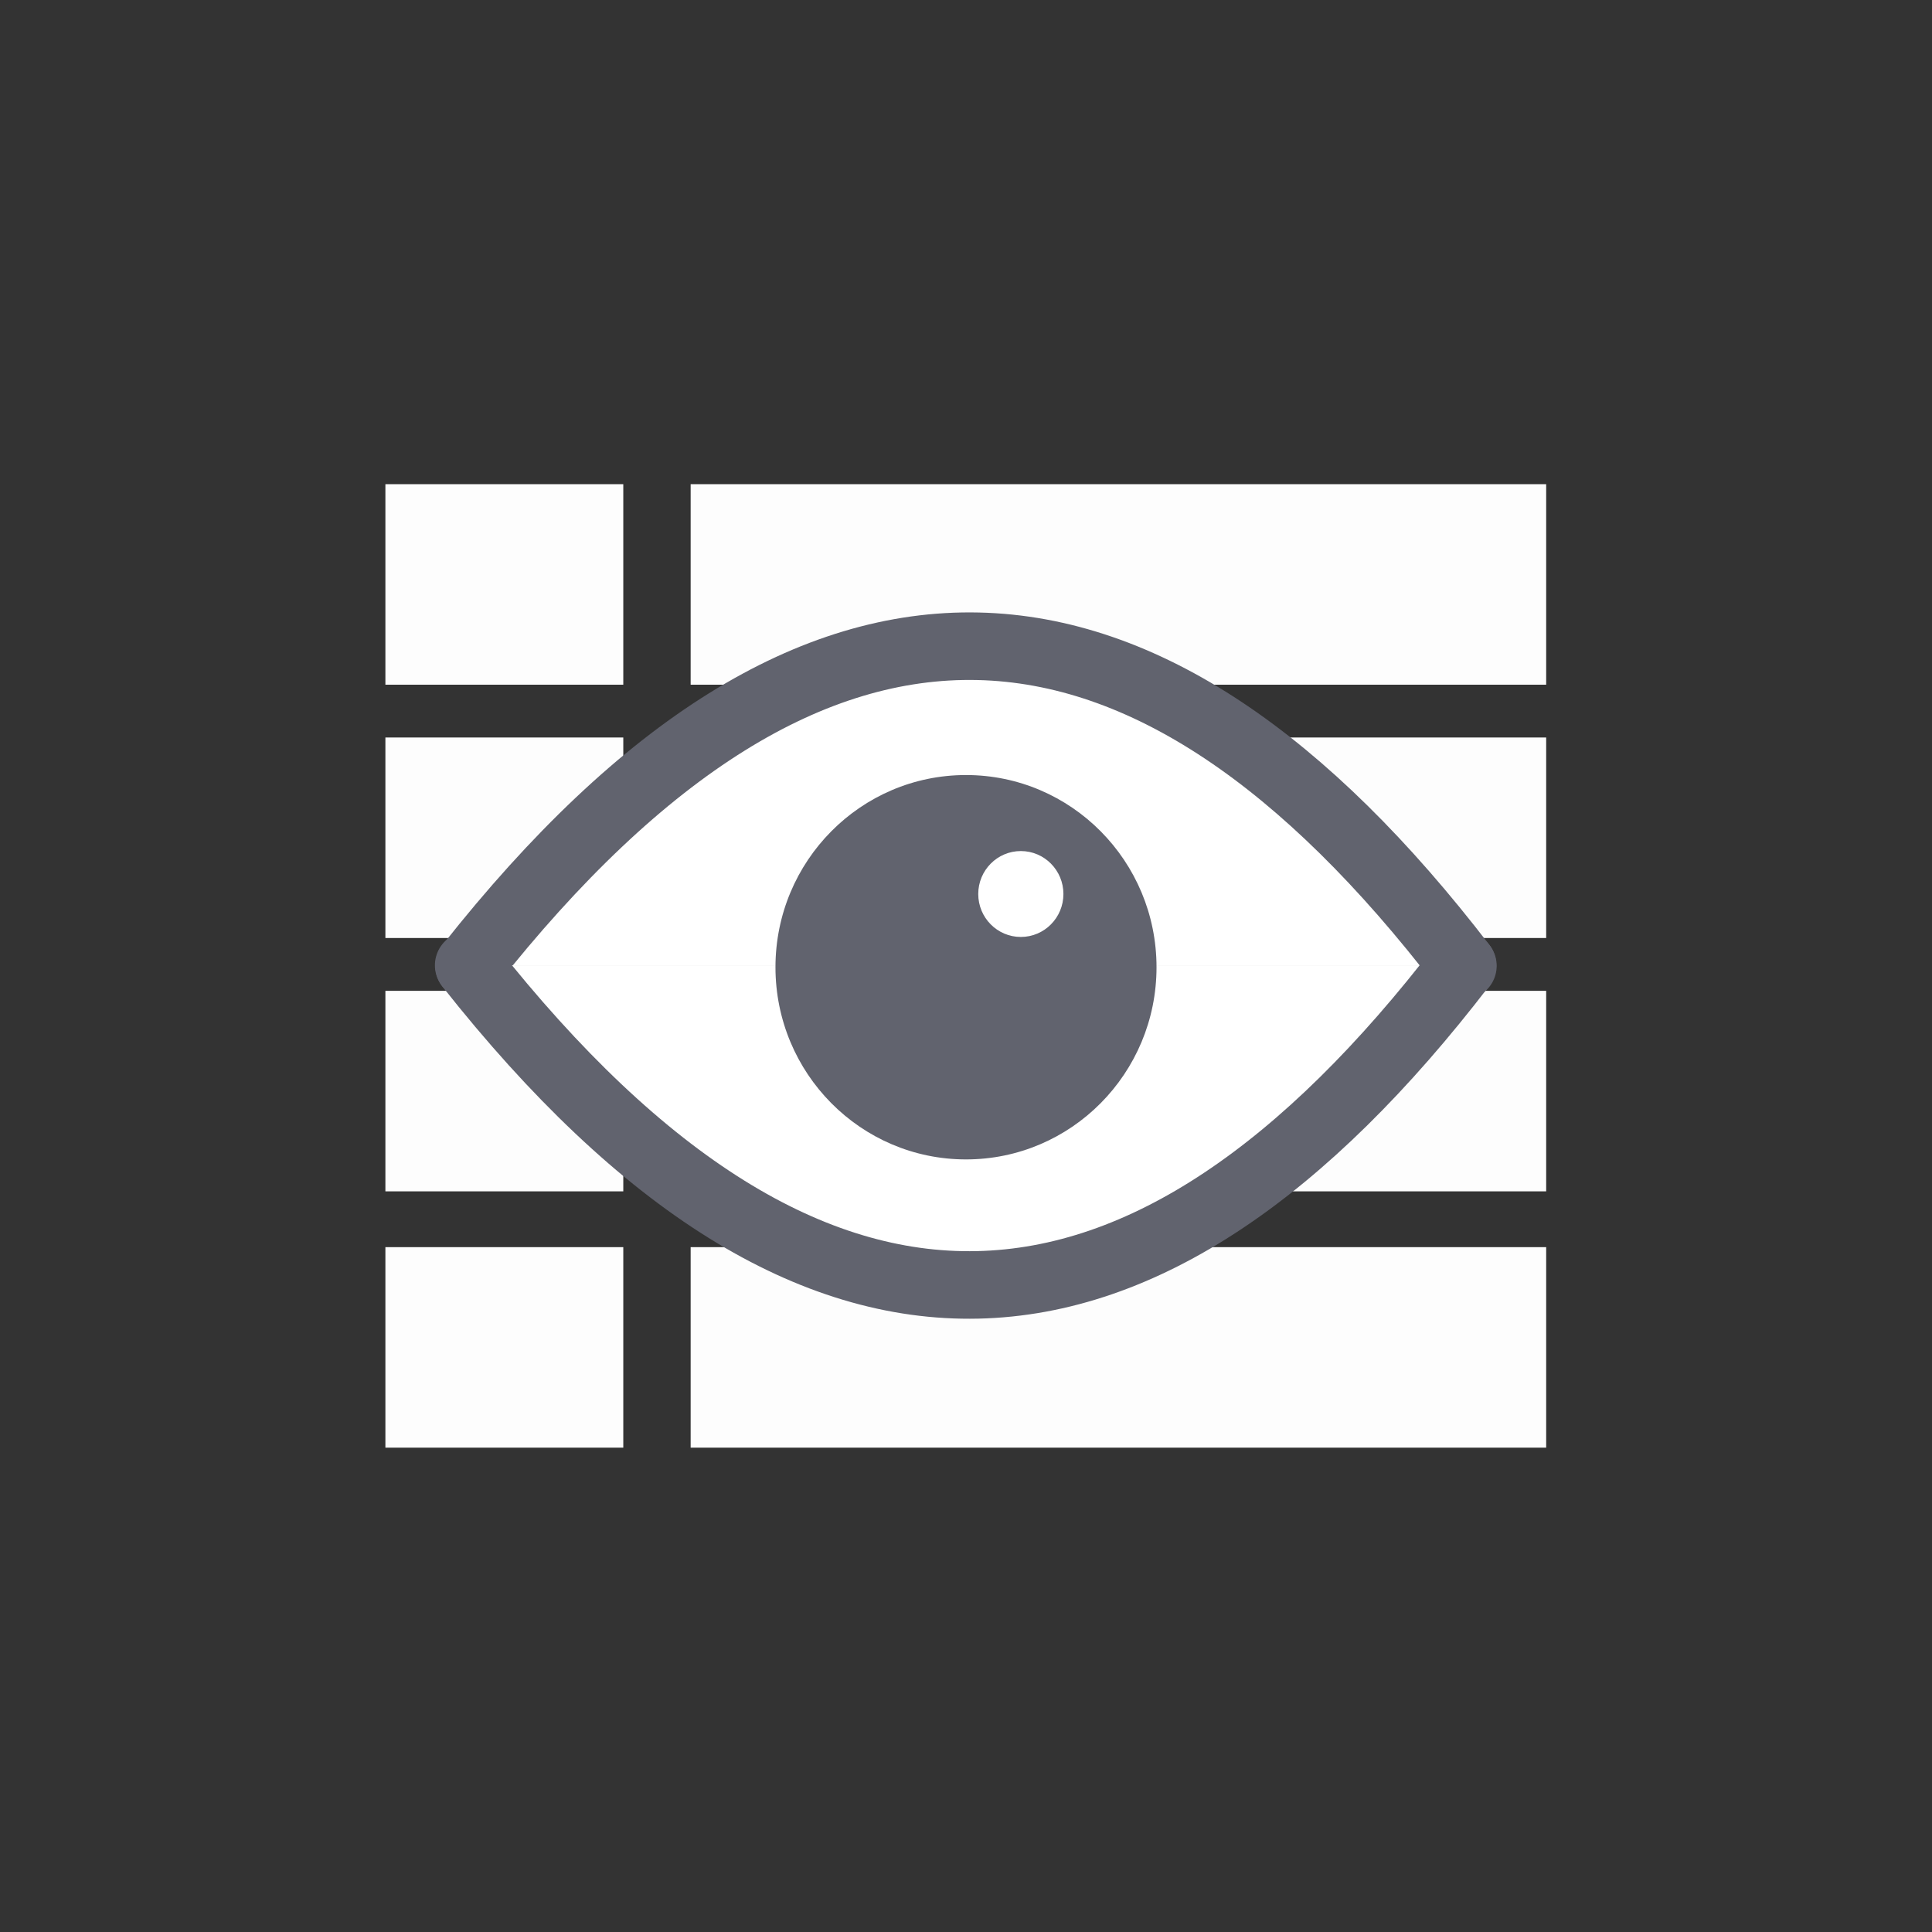 <?xml version="1.0" encoding="UTF-8" standalone="no"?>
<!-- Created using Krita: http://krita.org -->

<svg
   width="120pt"
   height="120pt"
   viewBox="0 0 120 120"
   version="1.1"
   id="svg1"
   sodipodi:docname="passometro_visualizacao.svg"
   inkscape:version="1.3 (0e150ed6c4, 2023-07-21)"
   xml:space="preserve"
   xmlns:inkscape="http://www.inkscape.org/namespaces/inkscape"
   xmlns:sodipodi="http://sodipodi.sourceforge.net/DTD/sodipodi-0.dtd"
   xmlns="http://www.w3.org/2000/svg"
   xmlns:svg="http://www.w3.org/2000/svg"><rect x="0" y="0" width="120" height="120" fill="#333333" stroke="none"/><sodipodi:namedview
     id="namedview1"
     pagecolor="#ffffff"
     bordercolor="#000000"
     borderopacity="0.25"
     inkscape:showpageshadow="2"
     inkscape:pageopacity="0.0"
     inkscape:pagecheckerboard="0"
     inkscape:deskcolor="#d1d1d1"
     inkscape:document-units="pt"
     inkscape:zoom="3.4338874"
     inkscape:cx="57.078167"
     inkscape:cy="76.152759"
     inkscape:window-width="1920"
     inkscape:window-height="991"
     inkscape:window-x="1911"
     inkscape:window-y="-9"
     inkscape:window-maximized="1"
     inkscape:current-layer="svg1" /><defs
     id="defs1" /><g
     id="g5"
     style="fill:#ffffff;fill-opacity:1;stroke:none;stroke-opacity:1"><g
       id="g2"
       transform="translate(0.983,9.185)"
       style="fill:#ffffff;fill-opacity:1;stroke:none;stroke-opacity:1"><g
         id="g4"
         style="fill:#ffffff;fill-opacity:1;stroke:none;stroke-opacity:1"
         transform="matrix(0.984,0,0,0.874,-4.675,-1.625)"><rect
           id="shape0-5-1-2-9-4-9-1"
           fill="#ffffff"
           fill-rule="evenodd"
           stroke="#000000"
           stroke-opacity="0"
           stroke-width="6.585"
           stroke-linecap="square"
           stroke-linejoin="bevel"
           width="54.002"
           height="14.25"
           x="47.347"
           y="25.759"
           style="opacity:0.99;fill:#ffffff;fill-opacity:1;stroke:none;stroke-width:1;stroke-linejoin:round;stroke-dasharray:none;stroke-opacity:1"
           ry="1.115"
           rx="0" /><rect
           id="shape0-5-1-2-9-4-9-1-1"
           fill="#ffffff"
           fill-rule="evenodd"
           stroke="#000000"
           stroke-opacity="0"
           stroke-width="6.585"
           stroke-linecap="square"
           stroke-linejoin="bevel"
           width="15.016"
           height="14.25"
           x="28.079"
           y="25.759"
           style="opacity:0.99;fill:#ffffff;fill-opacity:1;stroke:none;stroke-width:0.527;stroke-linejoin:round;stroke-dasharray:none;stroke-opacity:1"
           ry="1.115"
           rx="0" /></g><g
         id="g4-2"
         transform="matrix(0.984,0,0,0.874,-4.675,29.844)"
         style="fill:#ffffff;fill-opacity:1;stroke:none;stroke-opacity:1"><rect
           id="shape0-5-1-2-9-4-9-1-5"
           fill="#ffffff"
           fill-rule="evenodd"
           stroke="#000000"
           stroke-opacity="0"
           stroke-width="6.585"
           stroke-linecap="square"
           stroke-linejoin="bevel"
           width="54.002"
           height="14.25"
           x="47.347"
           y="25.759"
           style="opacity:0.99;fill:#ffffff;fill-opacity:1;stroke:none;stroke-width:1;stroke-linejoin:round;stroke-dasharray:none;stroke-opacity:1"
           ry="1.115"
           rx="0" /><rect
           id="shape0-5-1-2-9-4-9-1-1-2"
           fill="#ffffff"
           fill-rule="evenodd"
           stroke="#000000"
           stroke-opacity="0"
           stroke-width="6.585"
           stroke-linecap="square"
           stroke-linejoin="bevel"
           width="15.016"
           height="14.25"
           x="28.079"
           y="25.759"
           style="opacity:0.99;fill:#ffffff;fill-opacity:1;stroke:none;stroke-width:0.527;stroke-linejoin:round;stroke-dasharray:none;stroke-opacity:1"
           ry="1.115"
           rx="0" /></g><g
         id="g4-27"
         transform="matrix(0.984,0,0,0.874,-4.675,14.109)"
         style="fill:#ffffff;fill-opacity:1;stroke:none;stroke-opacity:1"><rect
           id="shape0-5-1-2-9-4-9-1-4"
           fill="#ffffff"
           fill-rule="evenodd"
           stroke="#000000"
           stroke-opacity="0"
           stroke-width="6.585"
           stroke-linecap="square"
           stroke-linejoin="bevel"
           width="54.002"
           height="14.25"
           x="47.347"
           y="25.759"
           style="opacity:0.99;fill:#ffffff;fill-opacity:1;stroke:none;stroke-width:1;stroke-linejoin:round;stroke-dasharray:none;stroke-opacity:1"
           ry="1.115"
           rx="0" /><rect
           id="shape0-5-1-2-9-4-9-1-1-5"
           fill="#ffffff"
           fill-rule="evenodd"
           stroke="#000000"
           stroke-opacity="0"
           stroke-width="6.585"
           stroke-linecap="square"
           stroke-linejoin="bevel"
           width="15.016"
           height="14.25"
           x="28.079"
           y="25.759"
           style="opacity:0.99;fill:#ffffff;fill-opacity:1;stroke:none;stroke-width:0.527;stroke-linejoin:round;stroke-dasharray:none;stroke-opacity:1"
           ry="1.115"
           rx="0" /></g></g><g
       id="g4-5"
       style="fill:#ffffff;fill-opacity:1;stroke:none;stroke-opacity:1"
       transform="matrix(0.984,0,0,0.874,-3.692,54.949)"><rect
         id="shape0-5-1-2-9-4-9-1-6"
         fill="#ffffff"
         fill-rule="evenodd"
         stroke="#000000"
         stroke-opacity="0"
         stroke-width="6.585"
         stroke-linecap="square"
         stroke-linejoin="bevel"
         width="54.002"
         height="14.25"
         x="47.347"
         y="25.759"
         style="opacity:0.99;fill:#ffffff;fill-opacity:1;stroke:none;stroke-width:1;stroke-linejoin:round;stroke-dasharray:none;stroke-opacity:1"
         ry="1.115"
         rx="0" /><rect
         id="shape0-5-1-2-9-4-9-1-1-7"
         fill="#ffffff"
         fill-rule="evenodd"
         stroke="#000000"
         stroke-opacity="0"
         stroke-width="6.585"
         stroke-linecap="square"
         stroke-linejoin="bevel"
         width="15.016"
         height="14.25"
         x="28.079"
         y="25.759"
         style="opacity:0.99;fill:#ffffff;fill-opacity:1;stroke:none;stroke-width:0.527;stroke-linejoin:round;stroke-dasharray:none;stroke-opacity:1"
         ry="1.115"
         rx="0" /></g></g><g
     id="g6"
     transform="matrix(1.342,0,0,1.342,-35.956,-38.758)"><path
       style="fill:#ffffff;fill-opacity:1;stroke:#61636e;stroke-width:3.126;stroke-linecap:round;stroke-linejoin:round;stroke-opacity:1;paint-order:fill markers stroke"
       d="m 48.504,73.583 c 16.101,-20.405 31.382,-19.037 45.996,0"
       id="path1-8"
       sodipodi:nodetypes="cc" /><path
       style="fill:#ffffff;fill-opacity:1;stroke:#61636e;stroke-width:3.126;stroke-linecap:round;stroke-linejoin:round;stroke-opacity:1;paint-order:fill markers stroke"
       d="m 48.485,73.558 c 16.101,20.405 31.382,19.037 45.996,0"
       id="path1-7"
       sodipodi:nodetypes="cc" /><ellipse
       style="fill:#61636e;fill-opacity:1;stroke:none;stroke-width:3.025;stroke-linecap:round;stroke-linejoin:round;stroke-opacity:1;paint-order:fill markers stroke"
       id="path2"
       cx="71.502"
       cy="73.647"
       rx="8.818"
       ry="8.895" /><ellipse
       style="fill:#ffffff;fill-opacity:1;stroke:none;stroke-width:1.75;stroke-linecap:round;stroke-linejoin:round;stroke-opacity:1;paint-order:fill markers stroke"
       id="path3"
       cx="74.04"
       cy="70.258"
       rx="1.971"
       ry="1.988" /></g></svg>
